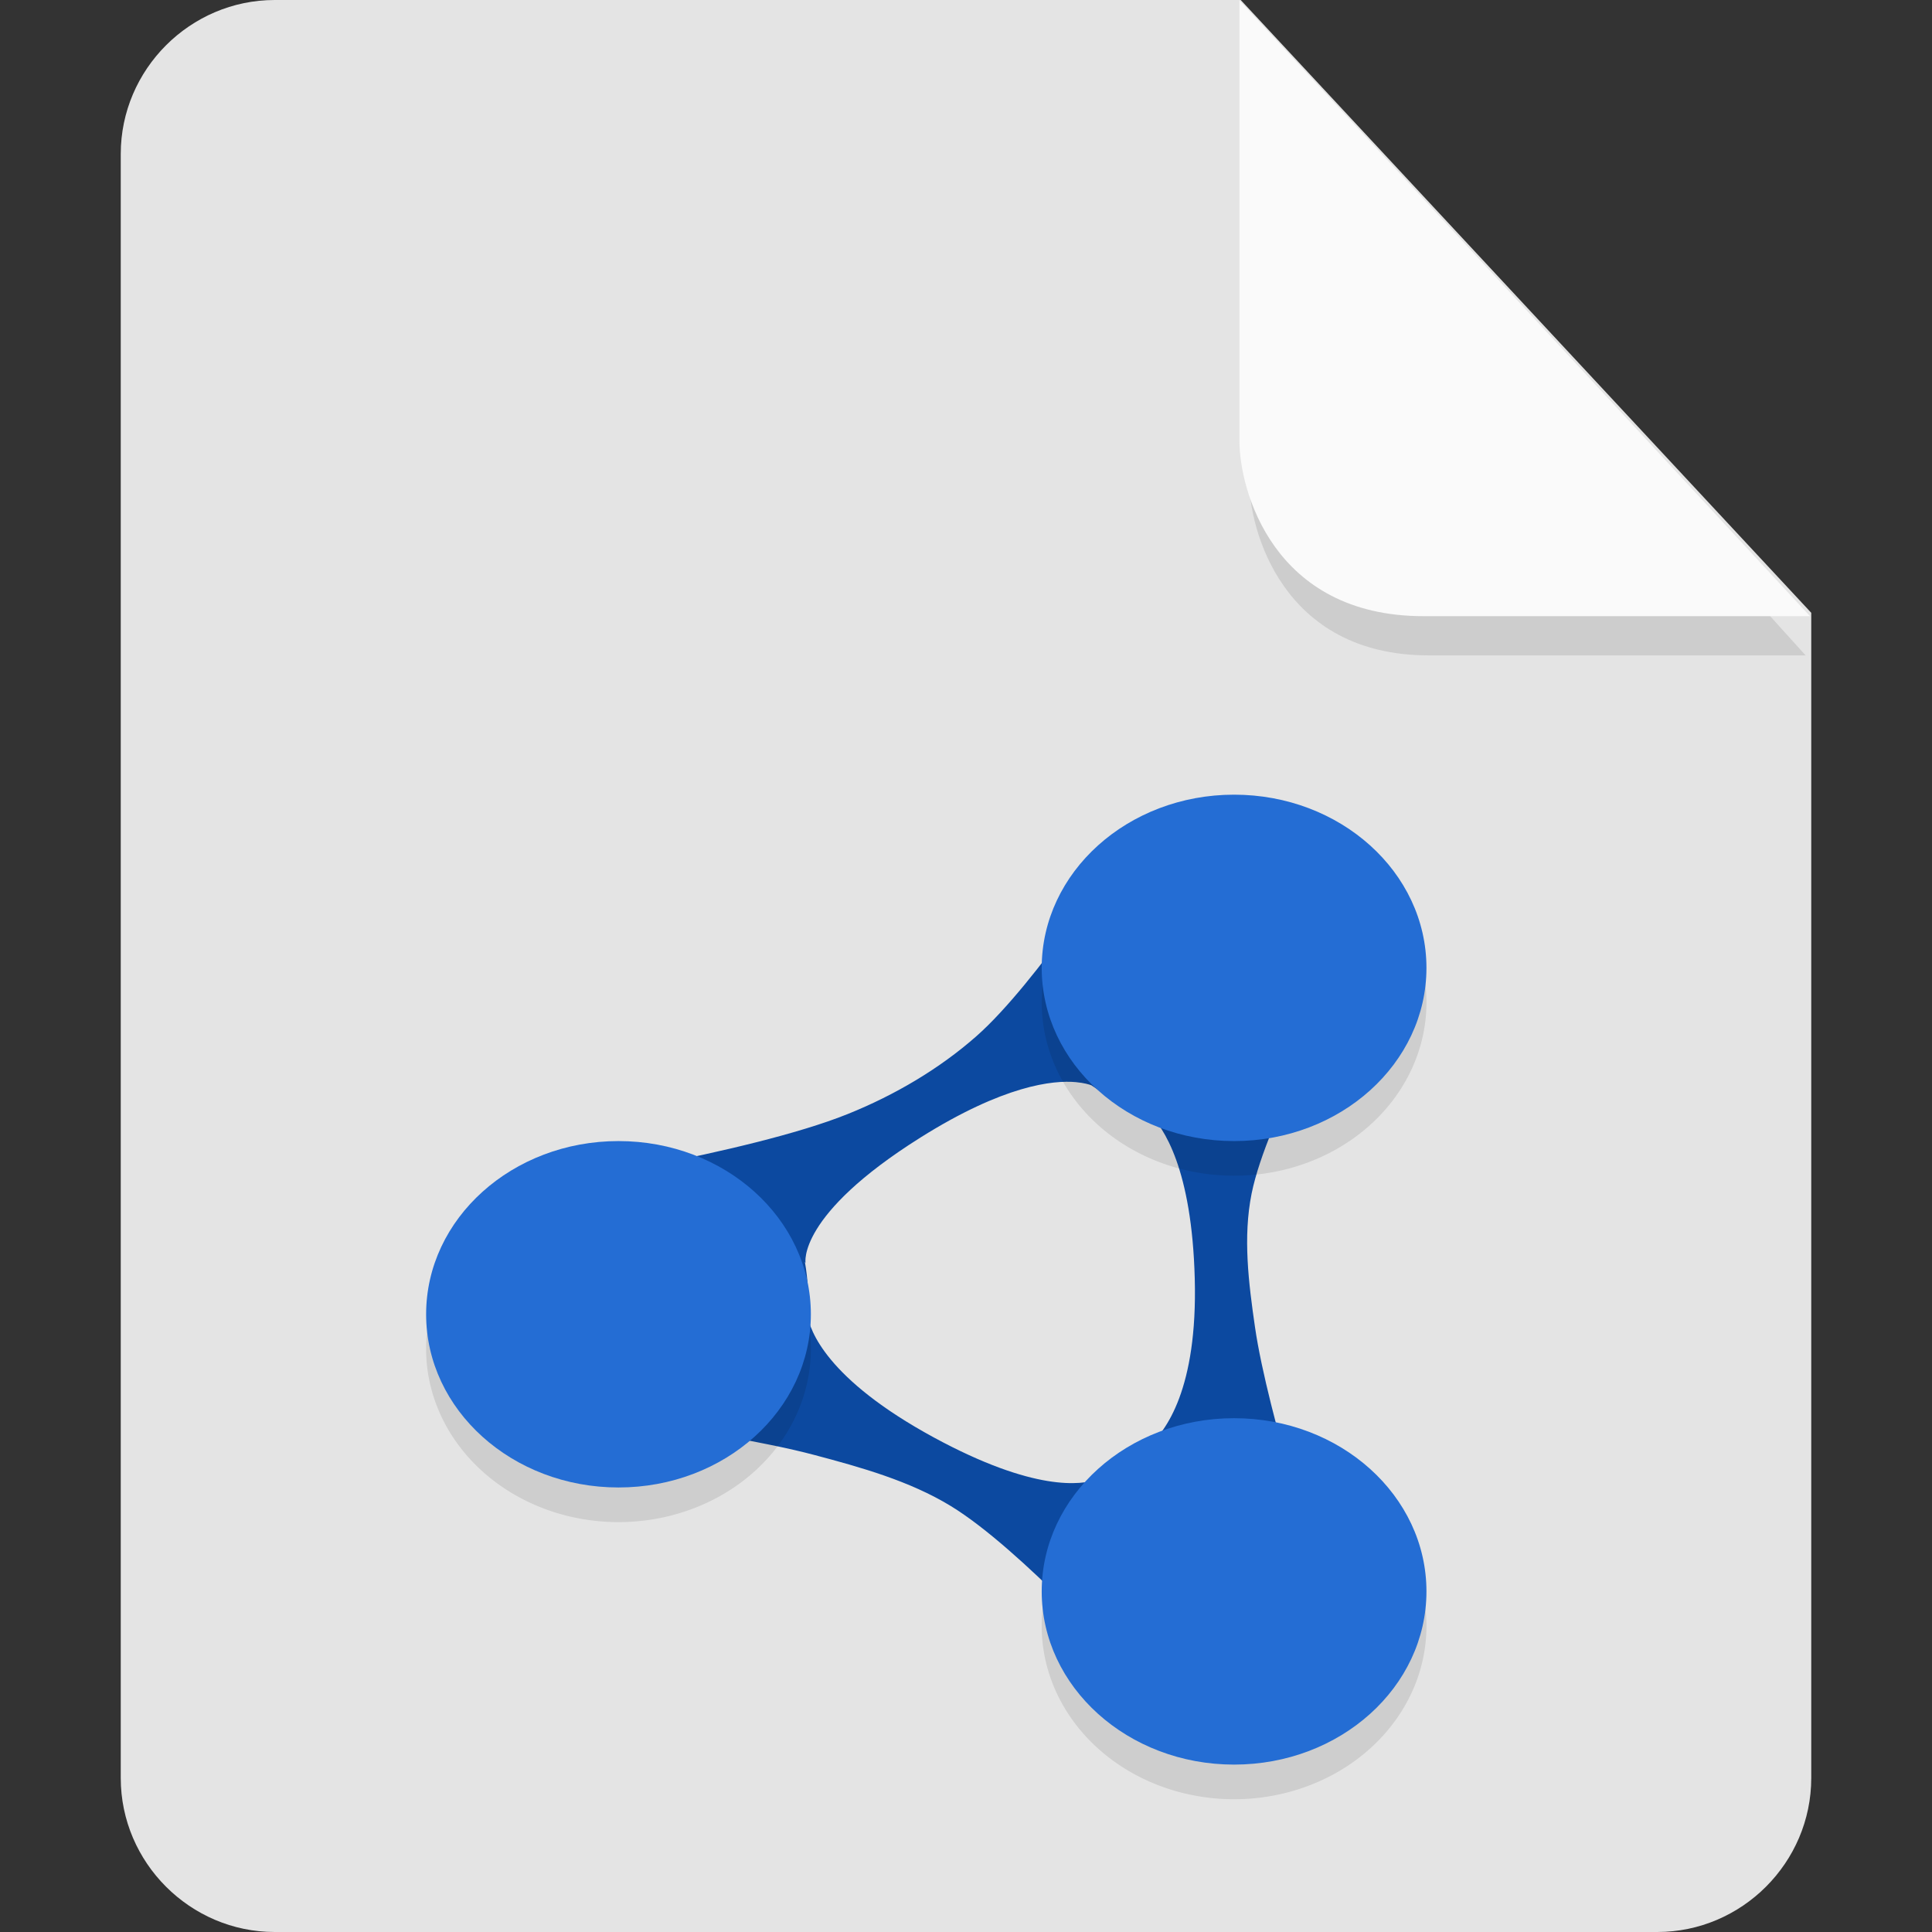 <?xml version="1.0" encoding="UTF-8" standalone="no"?>
<svg
   id="_图层_1"
   data-name="图层_1"
   version="1.1"
   viewBox="0 0 128 128"
   width="32"
   height="32"
   sodipodi:docname="text-rdf.svg"
   xml:space="preserve"
   inkscape:version="1.4 (e7c3feb100, 2024-10-09)"
   xmlns:inkscape="http://www.inkscape.org/namespaces/inkscape"
   xmlns:sodipodi="http://sodipodi.sourceforge.net/DTD/sodipodi-0.dtd"
   xmlns="http://www.w3.org/2000/svg"
   xmlns:svg="http://www.w3.org/2000/svg"><rect x="0" y="0" width="128" height="128" fill="#333333" stroke="none"/><sodipodi:namedview
     id="namedview3"
     pagecolor="#505050"
     bordercolor="#eeeeee"
     borderopacity="1"
     inkscape:showpageshadow="0"
     inkscape:pageopacity="0"
     inkscape:pagecheckerboard="0"
     inkscape:deskcolor="#505050"
     inkscape:zoom="10.6875"
     inkscape:cx="32"
     inkscape:cy="18.71345"
     inkscape:window-width="1920"
     inkscape:window-height="939"
     inkscape:window-x="0"
     inkscape:window-y="34"
     inkscape:window-maximized="1"
     inkscape:current-layer="_图层_1"
     showguides="true"><sodipodi:guide
       position="7.613,83.44"
       orientation="1,0"
       id="guide7"
       inkscape:locked="false" /><sodipodi:guide
       position="120.241,71.856"
       orientation="1,0"
       id="guide8"
       inkscape:locked="false" /></sodipodi:namedview><!-- Generator: Adobe Illustrator 29.0.1, SVG Export Plug-In . SVG Version: 2.1.0 Build 192)  --><defs
     id="defs1"><style
       id="style1">
      .st0 {
        fill: #0071e9;
      }

      .st1 {
        fill: #fff;
      }

      .st2 {
        fill: #5aaaff;
        isolation: isolate;
        opacity: .5;
      }
    </style></defs><path
     class="st0"
     d="M18.2,0c-5.6,0-10.2,4.6-10.2,10.2v107.6c0,5.6,4.6,10.2,10.2,10.2h91.6c5.6,0,10.2-4.6,10.2-10.2V40.6L82.2,0H18.2Z"
     id="path1"
     style="fill:#e4e4e4;fill-opacity:1" /><path
     class="st2"
     d="m 82.761,2.62 v 29.2 c 0,3.2 2.146,11.6 11.898,11.6 h 24.966 z"
     id="path2"
     style="fill:#b6b6b6;fill-opacity:1;stroke-width:0.988" /><path
     class="st2"
     d="M 82.117,0.023 V 29.223 c 0,3.2 2.2,11.6 12.2,11.6 h 25.6 z"
     id="path2-3"
     style="opacity:1;isolation:isolate;fill:#fafafa;fill-opacity:1" /><g
     id="g8"
     transform="matrix(2.549,0,0,2.295,-17.65,-9.316)"><path
       style="fill:#0c49a0"
       d="m 36.078,28.604 c 0,0 -2.211,3.837 -3.774,5.367 -0.96,0.94 -2.12,1.701 -3.347,2.249 -2.587,1.156 -8.238,2.096 -8.238,2.096 l 1.451,1.983 -1.613,4.399 c 0,0 5.072,0.641 7.514,1.358 1.234,0.362 2.496,0.756 3.562,1.477 1.831,1.238 4.637,4.741 4.637,4.741 l 1.115,-2.232 3.944,-0.249 c 0,0 -1.457,-4.897 -1.785,-7.42 -0.166,-1.275 -0.317,-2.594 -0.088,-3.859 0.395,-2.175 2.47,-6.153 2.47,-6.153 l -3.802,-0.187 z m -1.18,6.696 c 0.202,0.021 0.332,0.064 0.393,0.09 0.157,0.12 0.319,0.232 0.489,0.334 0.324,0.193 0.657,0.346 0.996,0.458 0.396,0.424 1.127,1.627 1.202,4.789 0.077,3.187 -0.756,4.414 -1.211,4.849 -0.469,0.238 -0.908,0.556 -1.301,0.942 -0.432,0.172 -1.664,0.362 -4.263,-1.202 -2.814,-1.696 -3.232,-3.114 -3.293,-3.539 0.04,-0.516 0.014,-1.031 -0.065,-1.533 l 0.017,0.031 c 0,0 -0.23,-1.379 2.99,-3.624 2.162,-1.506 3.439,-1.658 4.045,-1.596 z"
       id="path6" /><path
       style="opacity:0.1"
       d="m 39,28 a 5,5 0 0 0 -5,5 5,5 0 0 0 5,5 5,5 0 0 0 5,-5 5,5 0 0 0 -5,-5 z M 23,38 a 5,5 0 0 0 -5,5 5,5 0 0 0 5,5 5,5 0 0 0 5,-5 5,5 0 0 0 -5,-5 z m 16,8 a 5,5 0 0 0 -5,5 5,5 0 0 0 5,5 5,5 0 0 0 5,-5 5,5 0 0 0 -5,-5 z"
       id="path7" /><circle
       style="fill:#246dd4"
       cx="23"
       cy="42"
       r="5"
       id="circle7" /><circle
       style="fill:#246dd4"
       cx="39"
       cy="32"
       r="5"
       id="circle8" /><circle
       style="fill:#246dd4"
       cx="39"
       cy="50"
       r="5"
       id="circle9" /></g></svg>
